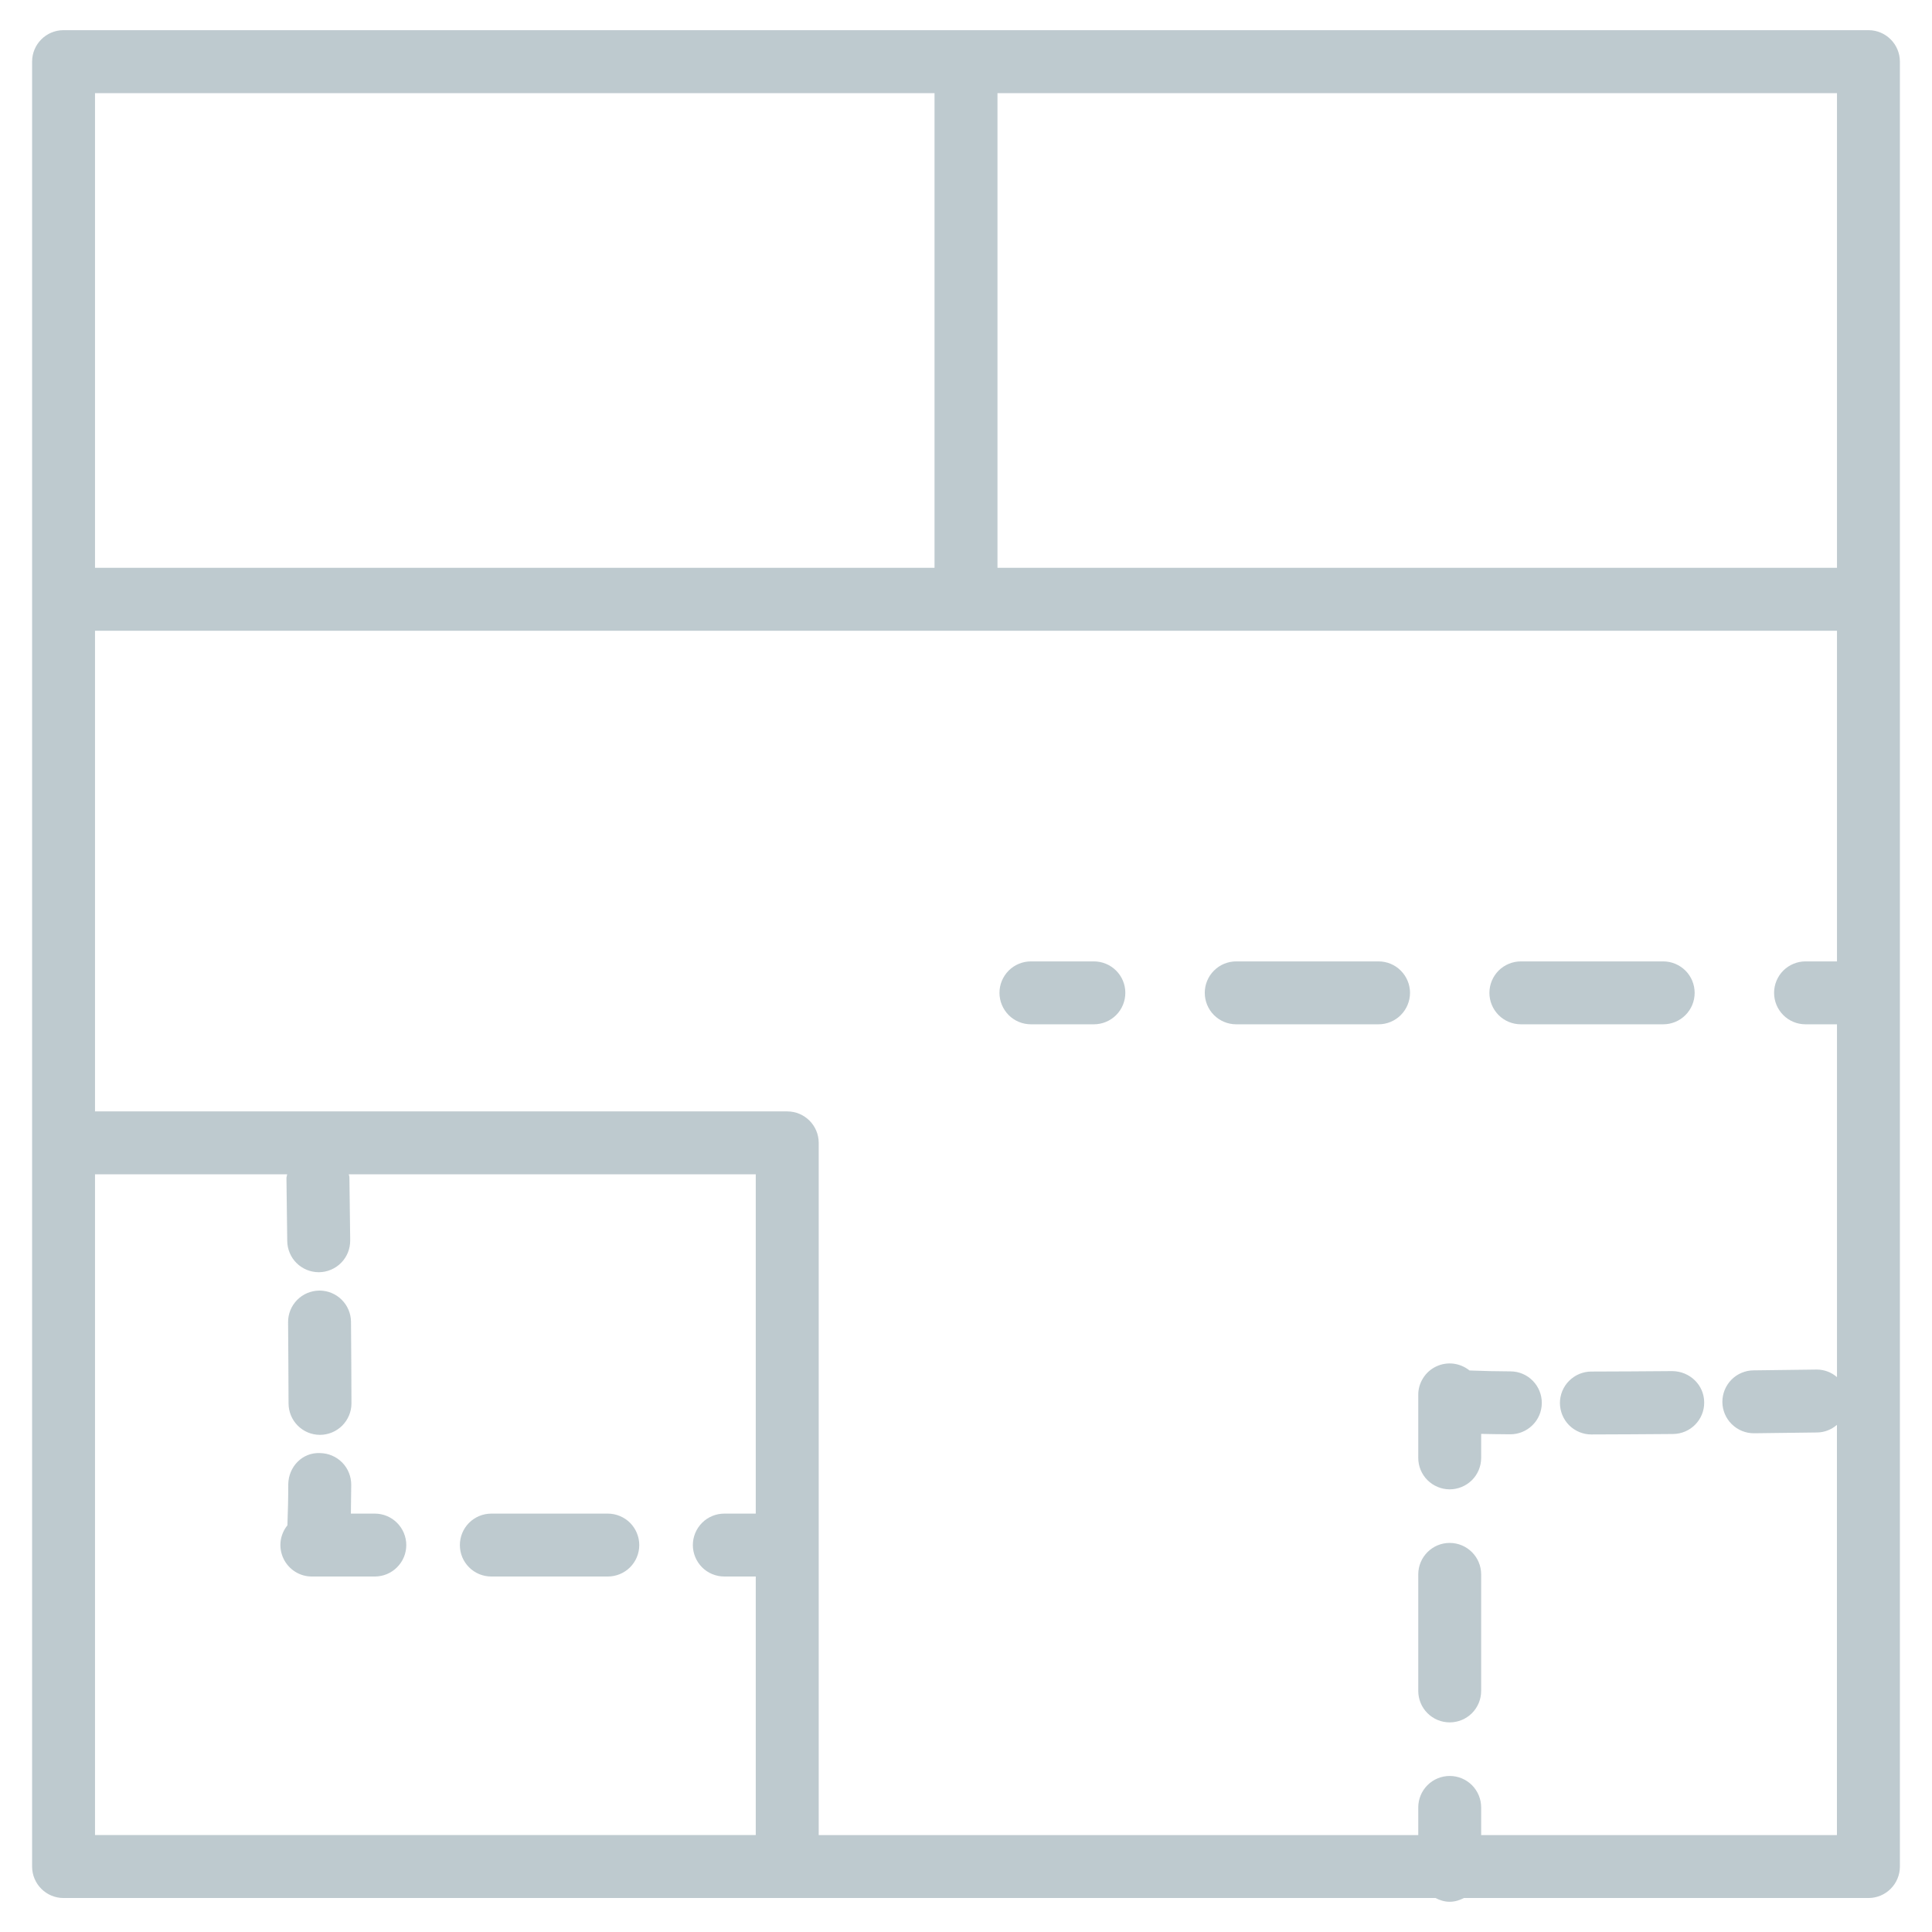 <svg width="34" height="34" viewBox="0 0 34 34" fill="none" xmlns="http://www.w3.org/2000/svg">
<g clip-path="url(#clip0_2806_20)">
<path d="M32.882 0.531H1.118C0.812 0.531 0.565 0.779 0.565 1.085V32.848C0.565 33.154 0.813 33.402 1.118 33.402H25.262C25.338 33.441 25.421 33.468 25.512 33.468C25.604 33.468 25.686 33.441 25.762 33.402H32.881C33.187 33.402 33.435 33.154 33.435 32.848V1.085C33.435 0.779 33.187 0.531 32.882 0.531ZM32.328 9.992H17.554V1.639H32.328V9.992ZM16.446 1.639V9.992H1.672V1.639H16.446ZM1.672 20.666H5.054C5.051 20.689 5.041 20.709 5.041 20.733L5.055 21.841C5.057 21.986 5.116 22.126 5.219 22.228C5.323 22.331 5.463 22.388 5.608 22.389H5.615C5.688 22.388 5.759 22.373 5.826 22.344C5.893 22.316 5.954 22.274 6.005 22.222C6.056 22.17 6.096 22.108 6.123 22.041C6.15 21.974 6.163 21.901 6.163 21.828L6.149 20.717C6.149 20.699 6.14 20.684 6.138 20.666H13.3V26.637H12.747C12.6 26.637 12.459 26.695 12.355 26.799C12.252 26.903 12.193 27.044 12.193 27.19C12.193 27.337 12.252 27.478 12.355 27.582C12.459 27.686 12.6 27.744 12.747 27.744H13.3V32.294H1.672V20.666ZM26.066 32.295V31.808C26.066 31.661 26.008 31.52 25.904 31.416C25.8 31.312 25.66 31.254 25.513 31.254C25.366 31.254 25.225 31.312 25.121 31.416C25.017 31.52 24.959 31.661 24.959 31.808V32.295H14.408V20.113C14.408 19.807 14.16 19.559 13.854 19.559H1.672V11.1H32.328V16.919H31.774C31.627 16.919 31.486 16.978 31.383 17.081C31.279 17.185 31.221 17.326 31.221 17.473C31.221 17.62 31.279 17.76 31.383 17.864C31.486 17.968 31.627 18.026 31.774 18.026H32.328V24.235C32.231 24.151 32.107 24.103 31.978 24.102H31.97L30.862 24.116C30.789 24.116 30.717 24.131 30.65 24.159C30.583 24.187 30.522 24.228 30.471 24.28C30.368 24.384 30.31 24.526 30.311 24.673C30.312 24.82 30.371 24.96 30.476 25.063C30.58 25.166 30.721 25.224 30.868 25.223H30.875L31.985 25.209C32.111 25.206 32.232 25.158 32.327 25.075V32.295H26.065L26.066 32.295Z" fill="#274D60" fill-opacity="0.3"/>
<path d="M5.631 25.251H5.632C5.705 25.251 5.777 25.236 5.844 25.208C5.911 25.18 5.972 25.139 6.023 25.088C6.075 25.036 6.115 24.975 6.143 24.908C6.171 24.841 6.185 24.769 6.185 24.696C6.184 24.236 6.181 23.747 6.177 23.262C6.176 23.116 6.117 22.976 6.013 22.873C5.91 22.77 5.769 22.712 5.623 22.712H5.619C5.546 22.713 5.474 22.728 5.407 22.756C5.34 22.784 5.28 22.826 5.229 22.877C5.178 22.929 5.137 22.991 5.11 23.058C5.083 23.125 5.069 23.198 5.07 23.27C5.073 23.753 5.077 24.24 5.078 24.698C5.079 25.004 5.326 25.251 5.631 25.251H5.631ZM6.596 26.637H6.175C6.177 26.497 6.18 26.331 6.181 26.132C6.182 25.985 6.125 25.843 6.023 25.739C5.92 25.634 5.78 25.574 5.633 25.572C5.32 25.556 5.077 25.814 5.073 26.12C5.073 26.361 5.067 26.602 5.058 26.843C4.992 26.924 4.951 27.022 4.938 27.126C4.926 27.23 4.944 27.335 4.989 27.429C5.034 27.524 5.105 27.603 5.193 27.659C5.281 27.715 5.384 27.744 5.488 27.744H6.596C6.743 27.744 6.884 27.686 6.987 27.582C7.091 27.479 7.15 27.338 7.15 27.191C7.15 27.044 7.091 26.903 6.987 26.799C6.884 26.696 6.743 26.637 6.596 26.637ZM10.696 26.637H8.646C8.499 26.637 8.358 26.696 8.255 26.799C8.151 26.903 8.093 27.044 8.093 27.191C8.093 27.338 8.151 27.479 8.255 27.582C8.358 27.686 8.499 27.744 8.646 27.744H10.696C10.843 27.744 10.984 27.686 11.088 27.582C11.191 27.479 11.25 27.338 11.25 27.191C11.25 27.044 11.191 26.903 11.088 26.799C10.984 26.696 10.843 26.637 10.696 26.637ZM29.433 24.129C28.951 24.133 28.463 24.136 28.005 24.137C27.859 24.137 27.718 24.196 27.614 24.3C27.51 24.404 27.452 24.545 27.452 24.691C27.453 24.838 27.511 24.979 27.615 25.083C27.719 25.186 27.86 25.245 28.006 25.244H28.008C28.468 25.243 28.957 25.24 29.442 25.236C29.748 25.234 29.994 24.985 29.991 24.679C29.989 24.373 29.739 24.134 29.433 24.129ZM26.583 24.134C26.342 24.133 26.101 24.128 25.861 24.118C25.779 24.052 25.681 24.011 25.577 23.998C25.473 23.986 25.368 24.003 25.274 24.048C25.179 24.093 25.099 24.164 25.044 24.253C24.988 24.341 24.958 24.444 24.959 24.549V25.656C24.959 25.803 25.017 25.944 25.121 26.048C25.225 26.151 25.365 26.21 25.512 26.21C25.659 26.21 25.8 26.151 25.904 26.048C26.008 25.944 26.066 25.803 26.066 25.656V25.234C26.206 25.238 26.372 25.239 26.571 25.241H26.577C26.724 25.242 26.865 25.184 26.969 25.081C27.074 24.978 27.133 24.837 27.133 24.69C27.134 24.543 27.076 24.402 26.973 24.298C26.87 24.193 26.729 24.134 26.582 24.134L26.583 24.134ZM25.512 27.153C25.206 27.153 24.959 27.401 24.959 27.707V29.757C24.959 29.904 25.017 30.045 25.121 30.149C25.225 30.253 25.365 30.311 25.512 30.311C25.659 30.311 25.8 30.253 25.904 30.149C26.008 30.045 26.066 29.904 26.066 29.757V27.707C26.066 27.401 25.818 27.153 25.512 27.153ZM26.765 18.026H29.27C29.417 18.026 29.557 17.968 29.661 17.864C29.765 17.76 29.823 17.62 29.823 17.473C29.823 17.326 29.765 17.185 29.661 17.081C29.557 16.978 29.417 16.919 29.27 16.919H26.765C26.618 16.919 26.477 16.978 26.373 17.081C26.27 17.185 26.211 17.326 26.211 17.473C26.211 17.62 26.27 17.76 26.373 17.864C26.477 17.968 26.618 18.026 26.765 18.026ZM24.26 16.919H21.755C21.608 16.919 21.468 16.977 21.364 17.081C21.26 17.185 21.202 17.325 21.202 17.472C21.202 17.619 21.26 17.76 21.364 17.864C21.468 17.968 21.608 18.026 21.755 18.026H24.26C24.407 18.026 24.548 17.968 24.651 17.864C24.755 17.76 24.814 17.619 24.814 17.472C24.814 17.325 24.755 17.185 24.651 17.081C24.548 16.977 24.407 16.919 24.26 16.919ZM19.25 16.919H18.143C17.996 16.919 17.855 16.977 17.751 17.081C17.648 17.185 17.589 17.325 17.589 17.472C17.589 17.619 17.648 17.76 17.751 17.864C17.855 17.968 17.996 18.026 18.143 18.026H19.25C19.397 18.026 19.538 17.968 19.642 17.864C19.746 17.76 19.804 17.619 19.804 17.472C19.804 17.325 19.746 17.185 19.642 17.081C19.538 16.977 19.397 16.919 19.25 16.919Z" fill="#274D60" fill-opacity="0.3"/>
</g>
<defs>
<clipPath id="clip0_2806_20">
<rect width="34" height="34" fill="white"/>
</clipPath>
</defs>
</svg>
